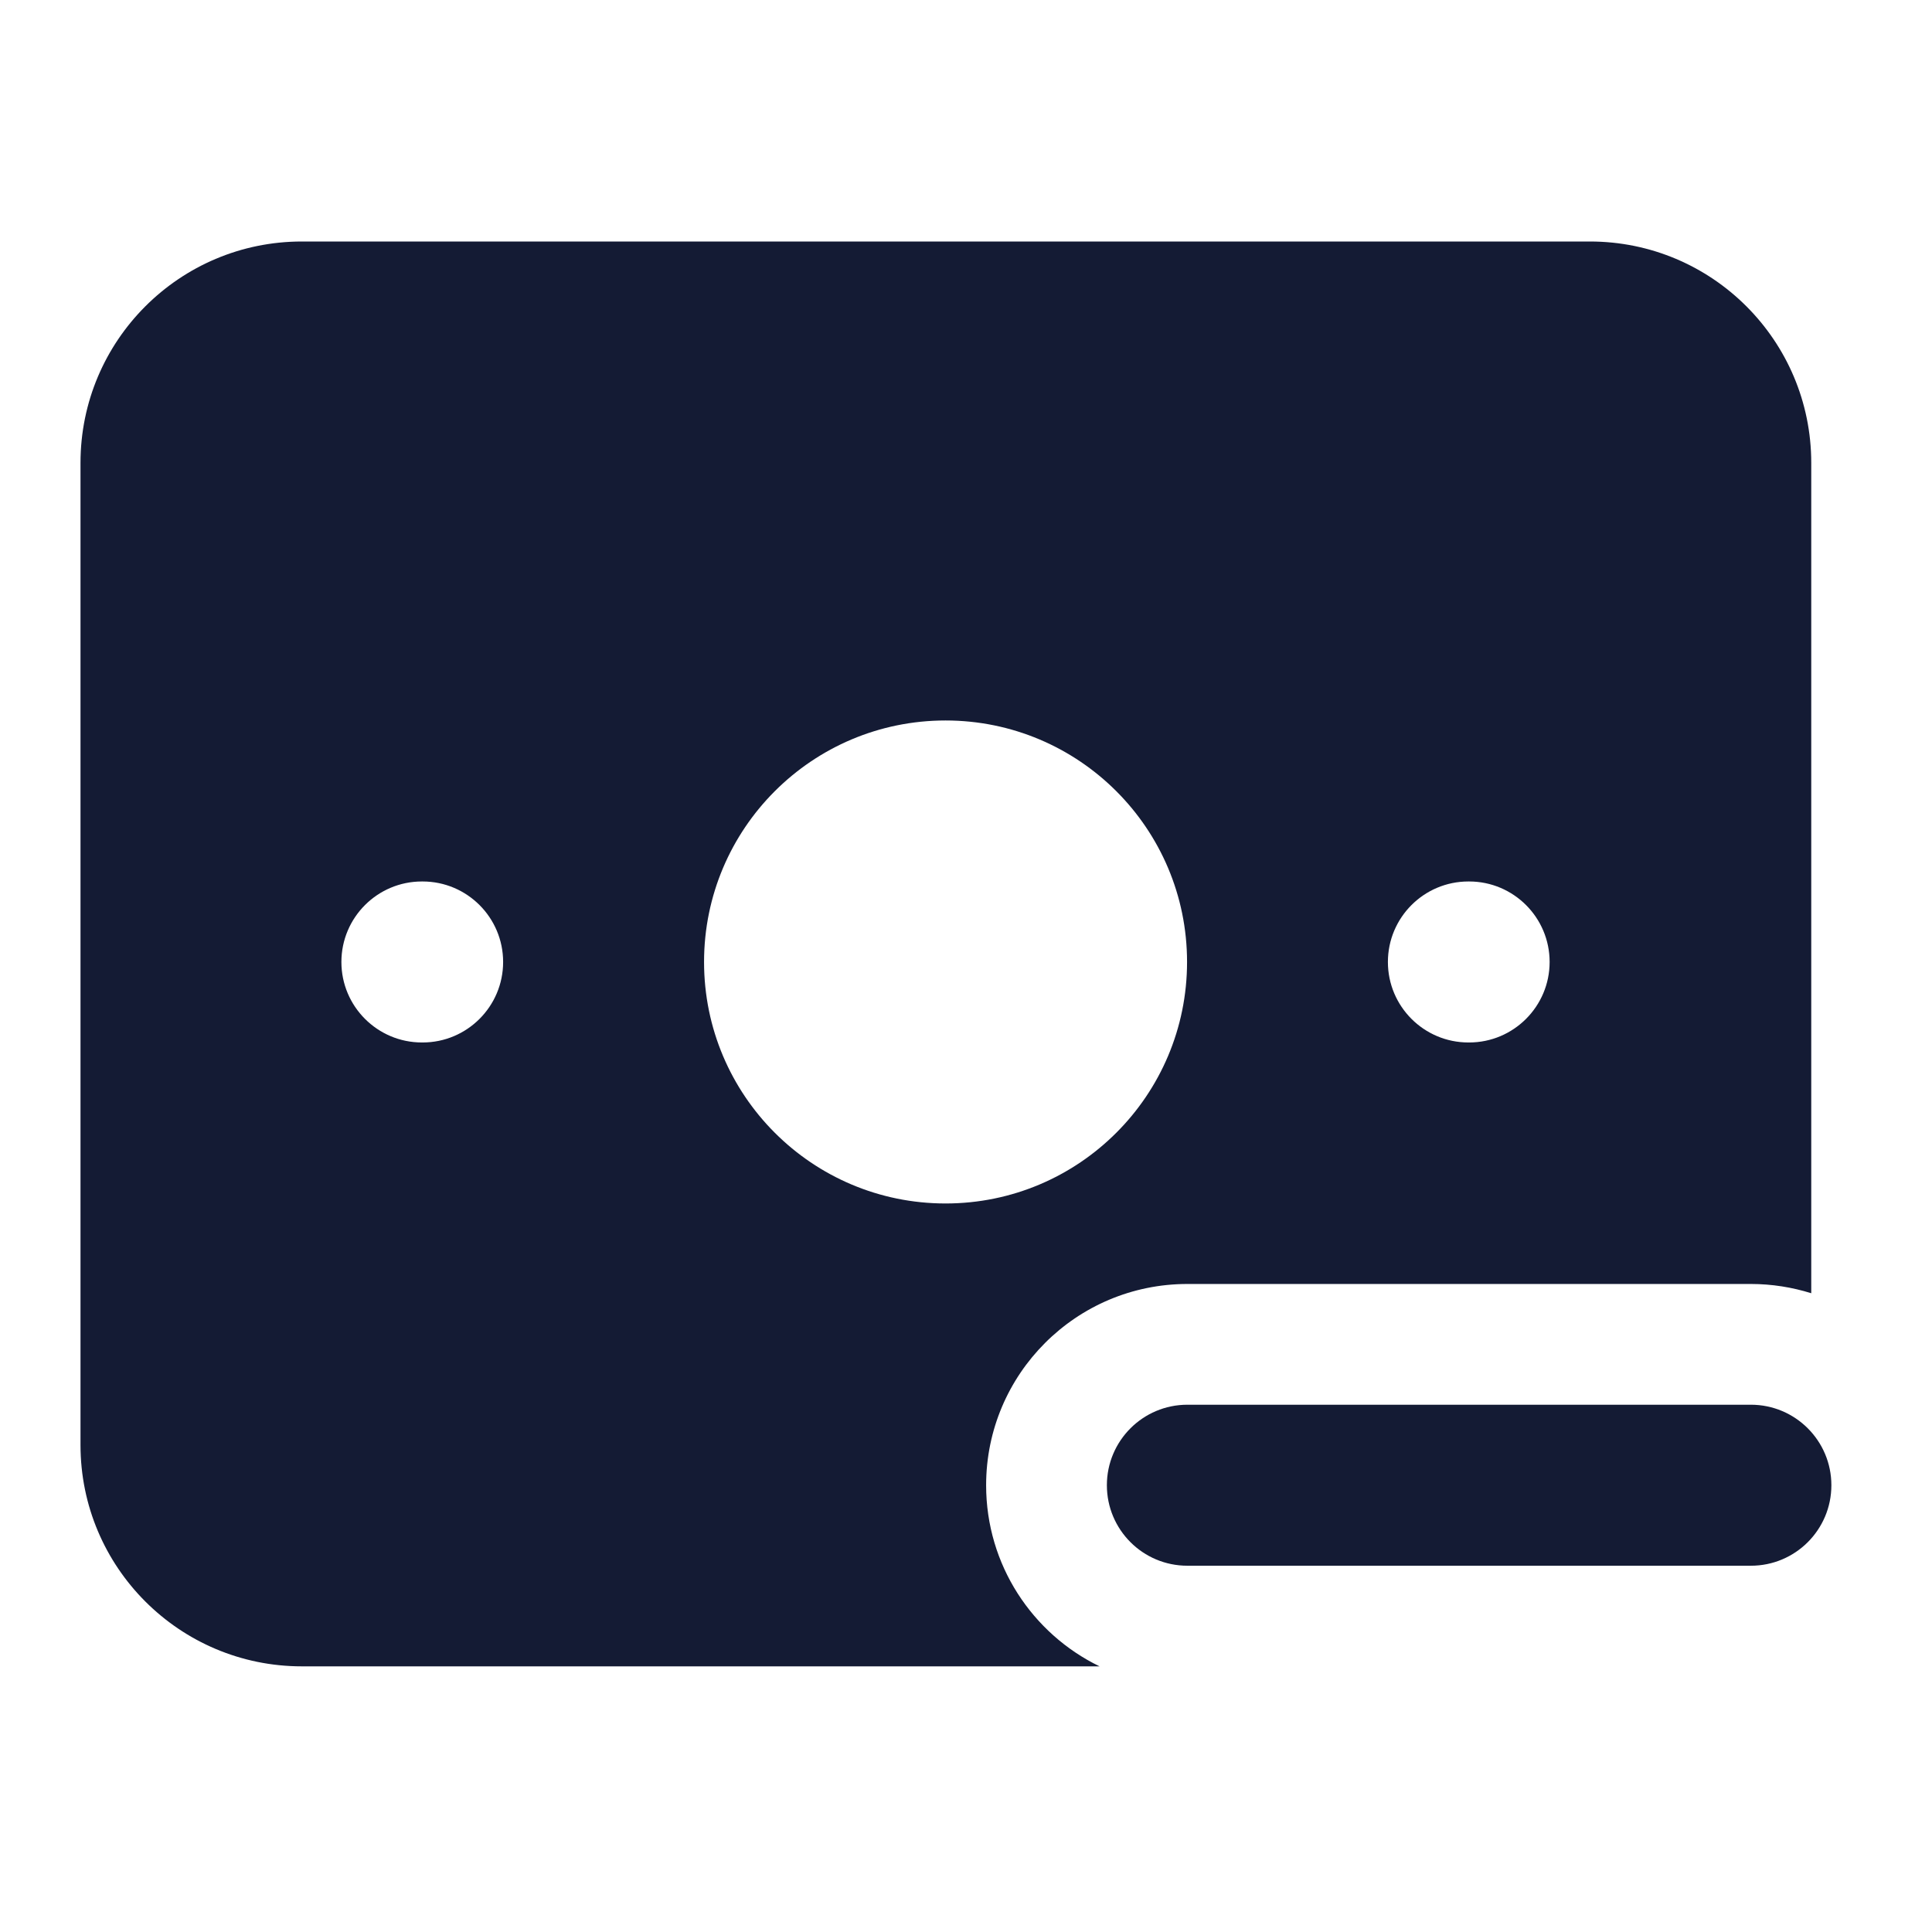 <svg width="24" height="24" viewBox="0 0 24 24" fill="none" xmlns="http://www.w3.org/2000/svg">
<path fill-rule="evenodd" clip-rule="evenodd" d="M13.75 18.45C13.75 17.898 14.198 17.45 14.75 17.45H21.75C22.302 17.45 22.75 17.898 22.75 18.45C22.75 19.003 22.302 19.45 21.75 19.45H14.75C14.198 19.45 13.75 19.003 13.75 18.45Z" fill="#141B34"/>
<path fill-rule="evenodd" clip-rule="evenodd" d="M1 5.75C1 4.231 2.231 3 3.75 3H19.75C21.269 3 22.5 4.231 22.5 5.75V16.065C22.263 15.991 22.011 15.95 21.75 15.95H14.75C13.369 15.95 12.25 17.07 12.25 18.45C12.25 19.44 12.825 20.295 13.659 20.7H3.75C2.231 20.7 1 19.469 1 17.95V5.75ZM5.25 10.95C5.802 10.95 6.25 11.398 6.25 11.95C6.25 12.502 5.802 12.95 5.25 12.95H5.241C4.689 12.95 4.241 12.502 4.241 11.95C4.241 11.398 4.689 10.95 5.241 10.95H5.25ZM11.746 14.95C13.403 14.95 14.746 13.607 14.746 11.95C14.746 10.293 13.403 8.95 11.746 8.95C10.089 8.95 8.746 10.293 8.746 11.95C8.746 13.607 10.089 14.95 11.746 14.95ZM18.25 10.95C18.802 10.95 19.25 11.398 19.25 11.95C19.25 12.502 18.802 12.95 18.25 12.95H18.241C17.689 12.95 17.241 12.502 17.241 11.95C17.241 11.398 17.689 10.95 18.241 10.95H18.25Z" fill="#141B34"/>
</svg>
